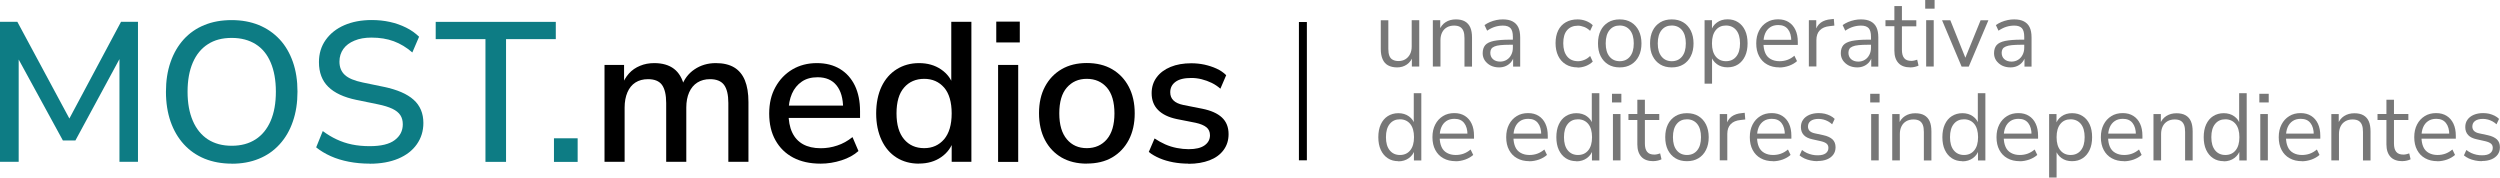 <?xml version="1.0" encoding="UTF-8"?>
<svg id="Layer_1" xmlns="http://www.w3.org/2000/svg" version="1.1" viewBox="0 0 314.55 22.34">
  <!-- Generator: Adobe Illustrator 29.5.1, SVG Export Plug-In . SVG Version: 2.1.0 Build 141)  -->
  <defs>
    <style>
      .st0 {
        fill: #777;
      }

      .st1 {
        fill: #0d7c84;
      }
    </style>
  </defs>
  <rect x="163.43" y="2.77" width="1" height="17.4"/>
  <g>
    <path class="st1" d="M0,20.37V2.74h2.18l6.94,12.9h-.78L15.23,2.74h2.13v17.62h-2.33V6.42h.55l-6.09,11.25h-1.58L1.75,6.39h.6v13.97H0Z"/>
    <path class="st1" d="M29.16,20.59c-1.25,0-2.39-.21-3.41-.62-1.02-.42-1.89-1.02-2.62-1.82-.73-.8-1.28-1.75-1.67-2.86-.38-1.11-.58-2.35-.58-3.74s.19-2.63.58-3.74c.38-1.11.94-2.06,1.65-2.85.72-.79,1.59-1.4,2.61-1.81,1.02-.42,2.16-.62,3.43-.62s2.39.21,3.41.62c1.02.42,1.89,1.02,2.62,1.8.73.78,1.28,1.73,1.67,2.84s.58,2.35.58,3.74-.19,2.63-.58,3.75c-.38,1.12-.94,2.08-1.67,2.88-.73.8-1.6,1.41-2.62,1.82-1.02.42-2.16.62-3.41.62ZM29.16,18.34c1.17,0,2.17-.27,2.99-.8.83-.53,1.46-1.31,1.9-2.32.44-1.02.66-2.24.66-3.68s-.22-2.66-.65-3.67c-.43-1.02-1.06-1.79-1.89-2.31-.83-.52-1.83-.79-3.02-.79s-2.17.26-2.99.79c-.83.53-1.46,1.3-1.9,2.31-.44,1.02-.66,2.24-.66,3.67s.22,2.64.66,3.66c.44,1.03,1.08,1.8,1.9,2.34.83.53,1.82.8,2.99.8Z"/>
    <path class="st1" d="M46.52,20.59c-.92,0-1.79-.08-2.62-.24-.83-.16-1.59-.39-2.28-.7-.69-.31-1.31-.68-1.84-1.11l.83-2.05c.57.42,1.15.77,1.75,1.05.6.28,1.24.5,1.93.64.68.14,1.43.21,2.23.21,1.42,0,2.47-.25,3.14-.76.68-.51,1.02-1.17,1.02-1.99,0-.45-.1-.83-.31-1.15-.21-.32-.55-.59-1.01-.81-.47-.22-1.08-.41-1.83-.56l-2.68-.55c-1.59-.33-2.77-.88-3.55-1.65-.78-.77-1.17-1.8-1.17-3.1,0-1.07.28-2,.85-2.8.57-.8,1.35-1.42,2.34-1.85.99-.43,2.14-.65,3.45-.65.8,0,1.57.08,2.29.24.73.16,1.4.4,2.03.71s1.17.7,1.64,1.15l-.85,1.98c-.72-.63-1.5-1.1-2.33-1.41-.84-.31-1.77-.46-2.81-.46-.82,0-1.53.12-2.14.38-.61.25-1.08.6-1.4,1.05s-.49.98-.49,1.6c0,.7.23,1.26.68,1.67.45.42,1.2.73,2.26.95l2.66.55c1.67.35,2.92.89,3.73,1.62.82.73,1.23,1.71,1.23,2.92,0,1.02-.28,1.91-.83,2.69-.55.78-1.33,1.38-2.33,1.8-1,.42-2.2.64-3.58.64Z"/>
    <path class="st1" d="M61.08,20.37V4.92h-6.26v-2.17h15.11v2.17h-6.26v15.45h-2.58Z"/>
    <path class="st1" d="M69.7,20.37v-2.97h2.98v2.97h-2.98Z"/>
    <path d="M76.06,20.37v-12.2h2.46v2.6h-.28c.22-.6.52-1.11.9-1.53.38-.42.85-.74,1.39-.96.54-.23,1.14-.34,1.79-.34,1.02,0,1.85.24,2.48.72.63.48,1.07,1.23,1.3,2.23h-.35c.32-.92.86-1.64,1.63-2.16.77-.52,1.66-.79,2.68-.79.94,0,1.7.18,2.31.54.6.36,1.05.9,1.35,1.62.3.73.45,1.64.45,2.74v7.52h-2.53v-7.4c0-1.03-.18-1.79-.54-2.28-.36-.48-.95-.72-1.77-.72-.6,0-1.13.14-1.58.42s-.8.7-1.04,1.24c-.24.54-.36,1.18-.36,1.91v6.83h-2.53v-7.4c0-1.03-.18-1.79-.53-2.28-.35-.48-.94-.72-1.75-.72-.62,0-1.15.14-1.59.42-.44.28-.78.7-1.01,1.24-.23.54-.35,1.18-.35,1.91v6.83h-2.53Z"/>
    <path d="M103.25,20.59c-1.34,0-2.48-.25-3.45-.76-.96-.51-1.7-1.23-2.23-2.18-.53-.94-.79-2.06-.79-3.36s.26-2.38.78-3.32c.52-.95,1.23-1.69,2.13-2.23.9-.53,1.93-.8,3.08-.8s2.11.25,2.92.74c.81.49,1.43,1.19,1.87,2.09.43.9.65,1.97.65,3.22v.85h-9.42v-1.55h7.72l-.43.35c0-1.25-.28-2.22-.83-2.9-.55-.68-1.34-1.02-2.38-1.02-.79,0-1.45.18-1.99.55-.54.37-.96.88-1.24,1.52-.28.65-.43,1.41-.43,2.28v.15c0,.97.15,1.78.46,2.44.31.66.76,1.15,1.37,1.49.6.33,1.34.5,2.23.5.7,0,1.39-.11,2.07-.34.68-.22,1.32-.58,1.92-1.06l.75,1.75c-.55.5-1.26.89-2.13,1.17-.87.28-1.75.42-2.63.42Z"/>
    <path d="M115.63,20.59c-1.07,0-2.01-.25-2.82-.76-.81-.51-1.44-1.24-1.89-2.2s-.68-2.08-.68-3.36.23-2.44.68-3.38,1.08-1.66,1.89-2.17,1.75-.78,2.82-.78,1.99.26,2.77.79c.78.53,1.3,1.23,1.57,2.11h-.28V2.74h2.53v17.62h-2.48v-2.75h.25c-.27.9-.79,1.62-1.57,2.16-.78.54-1.71.81-2.79.81ZM116.28,18.64c1.04,0,1.87-.38,2.51-1.12.63-.75.95-1.83.95-3.25s-.32-2.52-.95-3.25c-.64-.73-1.47-1.1-2.51-1.1s-1.9.37-2.53,1.1c-.64.73-.95,1.82-.95,3.25s.32,2.5.95,3.25c.63.75,1.48,1.12,2.53,1.12Z"/>
    <path d="M125.35,5.34v-2.62h2.96v2.62h-2.96ZM125.58,20.37v-12.2h2.53v12.2h-2.53Z"/>
    <path d="M136.74,20.59c-1.22,0-2.28-.26-3.17-.77-.89-.52-1.59-1.25-2.09-2.2s-.75-2.08-.75-3.38.25-2.4.75-3.34,1.2-1.67,2.09-2.19c.89-.52,1.95-.78,3.17-.78s2.3.26,3.19.78c.89.52,1.59,1.25,2.09,2.2.5.95.75,2.07.75,3.35s-.25,2.4-.75,3.35c-.5.95-1.2,1.68-2.09,2.2-.89.52-1.96.77-3.19.77ZM136.74,18.64c1.05,0,1.9-.38,2.53-1.12.63-.75.95-1.83.95-3.25s-.32-2.52-.95-3.25c-.64-.73-1.48-1.1-2.53-1.1s-1.87.37-2.51,1.1c-.64.73-.95,1.82-.95,3.25s.32,2.5.95,3.25c.63.75,1.47,1.12,2.51,1.12Z"/>
    <path d="M149.52,20.59c-.65,0-1.29-.06-1.9-.17-.62-.12-1.19-.28-1.7-.5-.52-.22-.98-.48-1.38-.8l.73-1.7c.42.28.86.53,1.33.74.47.21.96.36,1.47.46.51.1,1.01.15,1.49.15.89,0,1.55-.16,2-.48.45-.32.68-.74.68-1.27,0-.43-.15-.77-.45-1.01-.3-.24-.75-.43-1.35-.56l-2.38-.47c-1.04-.22-1.82-.6-2.36-1.15s-.8-1.25-.8-2.1c0-.77.21-1.43.63-2s1-1,1.75-1.31c.75-.31,1.62-.46,2.61-.46.57,0,1.12.06,1.65.17.53.12,1.04.28,1.52.5.48.22.88.49,1.22.83l-.73,1.7c-.32-.28-.68-.53-1.09-.73-.41-.2-.83-.35-1.27-.46-.43-.11-.87-.16-1.3-.16-.89,0-1.55.16-1.99.49-.44.32-.66.76-.66,1.31,0,.42.13.76.4,1.02.27.27.68.46,1.25.58l2.38.47c1.09.22,1.91.58,2.47,1.1.56.52.84,1.22.84,2.1,0,.77-.21,1.43-.63,2s-1.01,1-1.77,1.29c-.76.29-1.64.44-2.64.44Z"/>
  </g>
  <g>
    <path class="st0" d="M175.79,8.48c-.46,0-.84-.09-1.15-.26s-.53-.43-.68-.77c-.15-.34-.23-.77-.23-1.28v-3.62h.95v3.61c0,.34.04.63.13.86.09.23.23.4.43.5.2.11.44.16.73.16.33,0,.62-.08.86-.23.24-.15.44-.36.58-.64.14-.27.21-.59.21-.96v-3.31h.95v5.83h-.93v-1.34h.15c-.16.47-.41.83-.77,1.08-.36.25-.77.37-1.24.37Z"/>
    <path class="st0" d="M180.28,8.38V2.54h.93v1.3h-.13c.17-.46.43-.81.81-1.05.37-.24.8-.35,1.29-.35.45,0,.83.08,1.13.25s.53.42.68.76c.15.34.22.77.22,1.29v3.64h-.95v-3.58c0-.36-.04-.66-.13-.89-.09-.23-.23-.4-.42-.52-.19-.11-.44-.17-.75-.17-.35,0-.65.07-.91.22-.26.15-.46.36-.6.64-.14.28-.21.6-.21.97v3.32h-.95Z"/>
    <path class="st0" d="M188.61,8.48c-.39,0-.74-.08-1.05-.23-.31-.16-.55-.37-.74-.64-.18-.27-.27-.58-.27-.91,0-.43.11-.77.32-1.02.22-.25.57-.42,1.07-.53.5-.1,1.18-.16,2.04-.16h.53v.64h-.52c-.48,0-.88.02-1.2.05s-.58.09-.76.17c-.19.08-.32.18-.4.31-.08.13-.12.29-.12.48,0,.33.11.6.33.8s.53.31.91.31c.31,0,.59-.08.83-.23.24-.15.43-.36.56-.62.14-.26.21-.57.21-.91v-1.37c0-.5-.1-.85-.29-1.07-.2-.22-.52-.33-.96-.33-.34,0-.68.05-1,.15-.32.1-.65.26-.99.49l-.33-.71c.2-.14.44-.27.69-.38.26-.11.53-.19.81-.25.28-.06.55-.08.81-.08.49,0,.9.08,1.22.25s.56.41.72.74c.16.33.24.76.24,1.28v3.67h-.89v-1.36h.11c-.06.3-.18.56-.36.78-.18.22-.39.38-.65.5s-.55.18-.87.18Z"/>
    <path class="st0" d="M198.49,8.48c-.57,0-1.07-.13-1.48-.38-.42-.26-.74-.61-.96-1.07-.22-.46-.33-.99-.33-1.6s.11-1.15.33-1.6c.22-.45.54-.79.96-1.03.42-.24.91-.36,1.48-.36.35,0,.7.06,1.05.19.34.13.63.31.86.54l-.33.71c-.23-.22-.48-.39-.75-.49-.27-.1-.53-.16-.77-.16-.6,0-1.05.19-1.38.57s-.48.93-.48,1.64.16,1.25.48,1.65.78.61,1.38.61c.24,0,.5-.05.77-.16.27-.1.52-.27.75-.5l.33.71c-.23.23-.52.41-.86.55-.35.13-.7.2-1.04.2Z"/>
    <path class="st0" d="M203.79,8.48c-.56,0-1.04-.12-1.45-.37-.41-.25-.72-.6-.95-1.05s-.33-.99-.33-1.6.11-1.15.33-1.6c.22-.45.54-.8.95-1.05.41-.25.89-.37,1.45-.37s1.04.12,1.45.37c.41.25.72.6.95,1.05.22.45.34.99.34,1.6s-.11,1.15-.34,1.6c-.22.45-.54.8-.95,1.05-.41.25-.89.37-1.45.37ZM203.79,7.7c.54,0,.97-.19,1.29-.58.32-.39.48-.94.48-1.66s-.16-1.28-.48-1.67c-.32-.38-.75-.58-1.29-.58s-.96.19-1.28.58-.48.94-.48,1.67.16,1.27.48,1.66c.32.39.75.58,1.28.58Z"/>
    <path class="st0" d="M210.34,8.48c-.56,0-1.04-.12-1.45-.37-.41-.25-.72-.6-.95-1.05s-.33-.99-.33-1.6.11-1.15.33-1.6c.22-.45.54-.8.95-1.05.41-.25.89-.37,1.45-.37s1.04.12,1.45.37c.41.25.72.6.95,1.05.22.45.34.99.34,1.6s-.11,1.15-.34,1.6c-.22.45-.54.8-.95,1.05-.41.25-.89.37-1.45.37ZM210.34,7.7c.54,0,.97-.19,1.29-.58.32-.39.48-.94.48-1.66s-.16-1.28-.48-1.67c-.32-.38-.75-.58-1.29-.58s-.96.19-1.28.58-.48.94-.48,1.67.16,1.27.48,1.66c.32.39.75.58,1.28.58Z"/>
    <path class="st0" d="M214.47,10.54V2.54h.93v1.38h-.12c.12-.46.37-.82.75-1.09.37-.27.82-.4,1.33-.4s.95.12,1.33.37c.38.24.67.59.88,1.04.21.45.31.99.31,1.61s-.1,1.15-.31,1.6c-.21.45-.5.8-.88,1.05-.38.25-.82.37-1.34.37s-.96-.13-1.33-.4c-.37-.27-.62-.63-.75-1.07h.14v3.53h-.95ZM217.16,7.7c.54,0,.97-.19,1.29-.58.32-.39.48-.94.48-1.66s-.16-1.28-.48-1.67c-.32-.38-.75-.58-1.29-.58s-.96.19-1.28.58-.48.94-.48,1.67.16,1.27.48,1.66c.32.39.75.58,1.28.58Z"/>
    <path class="st0" d="M223.9,8.48c-.6,0-1.12-.12-1.56-.37-.44-.24-.77-.59-1.01-1.04s-.36-.98-.36-1.61.12-1.14.35-1.59.56-.81.97-1.06c.41-.26.89-.38,1.43-.38s.96.12,1.33.35c.37.23.65.56.85.98.2.42.3.93.3,1.52v.37h-4.5v-.64h3.87l-.19.16c0-.64-.14-1.14-.42-1.49-.28-.36-.68-.53-1.22-.53-.4,0-.74.09-1.02.28-.28.19-.49.45-.63.78s-.21.72-.21,1.16v.07c0,.49.08.9.23,1.24.15.34.38.59.69.76.31.17.67.26,1.09.26.34,0,.67-.05.98-.16.32-.11.62-.29.9-.53l.33.68c-.26.24-.59.43-.99.58-.4.14-.81.22-1.22.22Z"/>
    <path class="st0" d="M227.59,8.38V2.54h.93v1.38h-.12c.13-.47.36-.83.69-1.07.33-.24.76-.39,1.3-.43l.34-.04.07.84-.6.07c-.53.05-.94.22-1.23.52-.29.3-.43.71-.43,1.23v3.32h-.96Z"/>
    <path class="st0" d="M233.67,8.48c-.39,0-.74-.08-1.05-.23-.31-.16-.55-.37-.74-.64-.18-.27-.27-.58-.27-.91,0-.43.11-.77.32-1.02.22-.25.57-.42,1.07-.53.5-.1,1.18-.16,2.04-.16h.53v.64h-.52c-.48,0-.88.02-1.2.05s-.58.09-.76.17c-.19.08-.32.18-.4.31-.08.13-.12.29-.12.48,0,.33.11.6.33.8s.53.31.91.31c.31,0,.59-.08.83-.23.24-.15.43-.36.56-.62.14-.26.21-.57.21-.91v-1.37c0-.5-.1-.85-.29-1.07-.2-.22-.52-.33-.96-.33-.34,0-.68.05-1,.15-.32.1-.65.26-.99.49l-.33-.71c.2-.14.44-.27.69-.38.26-.11.53-.19.81-.25.28-.06.55-.08.81-.08.49,0,.9.08,1.22.25s.56.41.72.74c.16.33.24.76.24,1.28v3.67h-.89v-1.36h.11c-.06.3-.18.56-.36.78-.18.22-.39.38-.65.5s-.55.18-.87.18Z"/>
    <path class="st0" d="M240.38,8.48c-.67,0-1.18-.18-1.52-.55s-.51-.89-.51-1.57v-3.06h-1.12v-.76h1.12V.76h.95v1.79h1.81v.76h-1.81v2.96c0,.46.09.8.28,1.04.19.24.49.35.92.35.12,0,.25-.02.38-.05.13-.03.24-.06.34-.1l.17.74c-.1.06-.25.11-.45.16-.2.05-.38.07-.56.07Z"/>
    <path class="st0" d="M242.23,1.09V0h1.18v1.09h-1.18ZM242.35,8.38V2.54h.95v5.83h-.95Z"/>
    <path class="st0" d="M246.81,8.38l-2.46-5.83h1.04l2.05,5.11h-.32l2.08-5.11h.98l-2.47,5.83h-.89Z"/>
    <path class="st0" d="M252.95,8.48c-.39,0-.74-.08-1.05-.23-.31-.16-.55-.37-.74-.64-.18-.27-.27-.58-.27-.91,0-.43.11-.77.32-1.02.22-.25.57-.42,1.07-.53.5-.1,1.18-.16,2.04-.16h.53v.64h-.52c-.48,0-.88.02-1.2.05s-.58.09-.76.17c-.19.08-.32.18-.4.31-.08.13-.12.29-.12.48,0,.33.11.6.33.8s.53.31.91.31c.31,0,.59-.08.83-.23.24-.15.43-.36.56-.62.14-.26.21-.57.21-.91v-1.37c0-.5-.1-.85-.29-1.07-.2-.22-.52-.33-.96-.33-.34,0-.68.05-1,.15-.32.1-.65.26-.99.49l-.33-.71c.2-.14.44-.27.69-.38.26-.11.53-.19.81-.25.28-.06.55-.08.81-.08.49,0,.9.08,1.22.25s.56.41.72.74c.16.33.24.76.24,1.28v3.67h-.89v-1.36h.11c-.06.3-.18.56-.36.78-.18.22-.39.38-.65.5s-.55.18-.87.18Z"/>
    <path class="st0" d="M175.94,20.28c-.51,0-.95-.12-1.33-.37-.38-.25-.67-.6-.88-1.05-.21-.45-.31-.99-.31-1.6s.1-1.16.31-1.61c.21-.45.5-.8.88-1.04.38-.24.83-.37,1.33-.37s.96.13,1.33.4c.37.26.62.62.74,1.07h-.13v-3.98h.95v8.46h-.93v-1.39h.12c-.13.46-.38.82-.75,1.09-.37.27-.82.41-1.33.41ZM176.14,19.5c.54,0,.97-.19,1.29-.58.32-.39.48-.94.48-1.66s-.16-1.28-.48-1.67c-.32-.38-.75-.58-1.29-.58s-.96.19-1.28.58-.48.94-.48,1.67.16,1.27.48,1.66.75.58,1.28.58Z"/>
    <path class="st0" d="M183.16,20.28c-.6,0-1.12-.12-1.56-.37-.44-.24-.77-.59-1.01-1.04s-.36-.98-.36-1.61.12-1.14.35-1.59.56-.81.97-1.06c.41-.26.89-.38,1.43-.38s.96.12,1.33.35c.37.23.65.56.85.98.2.42.3.93.3,1.52v.37h-4.5v-.64h3.87l-.19.16c0-.64-.14-1.14-.42-1.49-.28-.36-.68-.53-1.22-.53-.4,0-.74.09-1.02.28-.28.19-.49.45-.63.78s-.21.72-.21,1.16v.07c0,.49.08.9.23,1.24.15.34.38.59.69.76.31.17.67.26,1.09.26.34,0,.67-.05.98-.16s.62-.29.9-.53l.33.68c-.26.24-.59.43-.99.58-.4.14-.81.22-1.22.22Z"/>
    <path class="st0" d="M192.44,20.28c-.6,0-1.12-.12-1.56-.37-.44-.24-.77-.59-1.01-1.04s-.36-.98-.36-1.61.12-1.14.35-1.59.56-.81.97-1.06c.41-.26.89-.38,1.43-.38s.96.12,1.33.35c.37.23.65.56.85.98.2.42.3.93.3,1.52v.37h-4.5v-.64h3.87l-.19.16c0-.64-.14-1.14-.42-1.49-.28-.36-.68-.53-1.22-.53-.4,0-.74.09-1.02.28-.28.19-.49.45-.63.78s-.21.72-.21,1.16v.07c0,.49.08.9.23,1.24.15.34.38.59.69.76.31.17.67.26,1.09.26.34,0,.67-.05.98-.16s.62-.29.9-.53l.33.68c-.26.24-.59.43-.99.58-.4.14-.81.22-1.22.22Z"/>
    <path class="st0" d="M198.34,20.28c-.51,0-.95-.12-1.33-.37-.38-.25-.67-.6-.88-1.05-.21-.45-.31-.99-.31-1.6s.1-1.16.31-1.61c.21-.45.5-.8.88-1.04.38-.24.83-.37,1.33-.37s.96.13,1.33.4c.37.26.62.62.74,1.07h-.13v-3.98h.95v8.46h-.93v-1.39h.12c-.13.46-.38.82-.75,1.09-.37.27-.82.41-1.33.41ZM198.54,19.5c.54,0,.97-.19,1.29-.58.32-.39.48-.94.48-1.66s-.16-1.28-.48-1.67c-.32-.38-.75-.58-1.29-.58s-.96.19-1.28.58-.48.94-.48,1.67.16,1.27.48,1.66.75.58,1.28.58Z"/>
    <path class="st0" d="M202.82,12.89v-1.09h1.18v1.09h-1.18ZM202.94,20.18v-5.83h.95v5.83h-.95Z"/>
    <path class="st0" d="M208.04,20.28c-.67,0-1.18-.18-1.52-.55-.34-.37-.51-.89-.51-1.57v-3.06h-1.12v-.76h1.12v-1.79h.95v1.79h1.81v.76h-1.81v2.96c0,.46.09.8.28,1.04.19.24.49.35.92.35.12,0,.25-.02.38-.05.13-.03.24-.06.34-.1l.17.74c-.1.06-.25.11-.45.16-.2.05-.38.07-.56.07Z"/>
    <path class="st0" d="M212.25,20.28c-.56,0-1.04-.12-1.45-.37-.41-.25-.72-.6-.95-1.05-.22-.45-.33-.99-.33-1.6s.11-1.15.33-1.6c.22-.45.54-.8.95-1.05.41-.25.89-.37,1.45-.37s1.04.12,1.45.37c.41.25.72.6.95,1.05.22.45.34.99.34,1.6s-.11,1.15-.34,1.6c-.22.45-.54.8-.95,1.05-.41.25-.89.37-1.45.37ZM212.25,19.5c.54,0,.97-.19,1.29-.58.32-.39.48-.94.48-1.66s-.16-1.28-.48-1.67c-.32-.38-.75-.58-1.29-.58s-.96.19-1.28.58-.48.94-.48,1.67.16,1.27.48,1.66.75.58,1.28.58Z"/>
    <path class="st0" d="M216.38,20.18v-5.83h.93v1.38h-.12c.13-.47.36-.83.69-1.07.33-.24.76-.39,1.3-.43l.34-.04.07.84-.6.07c-.53.05-.94.22-1.23.52s-.43.71-.43,1.23v3.32h-.96Z"/>
    <path class="st0" d="M223.09,20.28c-.6,0-1.12-.12-1.56-.37-.44-.24-.77-.59-1.01-1.04s-.36-.98-.36-1.61.12-1.14.35-1.59.56-.81.97-1.06c.41-.26.89-.38,1.43-.38s.96.12,1.33.35c.37.23.65.56.85.98.2.42.3.93.3,1.52v.37h-4.5v-.64h3.87l-.19.16c0-.64-.14-1.14-.42-1.49-.28-.36-.68-.53-1.22-.53-.4,0-.74.09-1.02.28-.28.19-.49.45-.63.78s-.21.72-.21,1.16v.07c0,.49.08.9.23,1.24.15.34.38.59.69.76.31.17.67.26,1.09.26.34,0,.67-.05.98-.16s.62-.29.9-.53l.33.68c-.26.24-.59.43-.99.58-.4.14-.81.22-1.22.22Z"/>
    <path class="st0" d="M228.68,20.28c-.3,0-.59-.03-.86-.09-.28-.06-.54-.14-.78-.25-.24-.11-.44-.24-.62-.39l.31-.68c.19.15.39.28.61.38.22.1.44.17.67.22.23.05.46.07.69.07.45,0,.78-.08,1.01-.25s.34-.4.34-.68c0-.22-.07-.4-.22-.53-.15-.13-.38-.23-.71-.31l-1.07-.24c-.49-.1-.86-.28-1.1-.54-.24-.26-.36-.59-.36-1,0-.36.09-.67.28-.93.18-.26.44-.46.78-.61.34-.14.73-.22,1.18-.22.27,0,.52.03.76.08.24.06.47.14.69.25.22.11.4.24.56.4l-.32.68c-.15-.14-.32-.27-.51-.37-.19-.1-.38-.18-.58-.23-.2-.05-.4-.08-.61-.08-.44,0-.77.09-1,.26s-.34.41-.34.7c0,.22.07.41.21.55.14.14.36.25.66.31l1.07.23c.51.11.89.29,1.15.53.25.24.38.57.38.99,0,.35-.09.66-.28.92-.19.26-.45.46-.79.6-.34.14-.74.21-1.21.21Z"/>
    <path class="st0" d="M235.31,12.89v-1.09h1.18v1.09h-1.18ZM235.43,20.18v-5.83h.95v5.83h-.95Z"/>
    <path class="st0" d="M238.08,20.18v-5.83h.93v1.3h-.13c.17-.46.43-.81.81-1.05s.8-.35,1.29-.35c.45,0,.83.08,1.13.25.3.17.53.42.68.76.15.34.22.77.22,1.29v3.64h-.95v-3.58c0-.36-.04-.66-.13-.89s-.23-.4-.42-.52c-.19-.11-.44-.17-.75-.17-.35,0-.65.07-.91.22-.26.15-.46.36-.6.64-.14.28-.21.6-.21.97v3.32h-.95Z"/>
    <path class="st0" d="M246.91,20.28c-.51,0-.95-.12-1.33-.37-.38-.25-.67-.6-.88-1.05-.21-.45-.31-.99-.31-1.6s.1-1.16.31-1.61c.21-.45.5-.8.88-1.04.38-.24.83-.37,1.33-.37s.96.13,1.33.4c.37.26.62.62.74,1.07h-.13v-3.98h.95v8.46h-.93v-1.39h.12c-.13.46-.38.82-.75,1.09-.37.27-.82.41-1.33.41ZM247.11,19.5c.54,0,.97-.19,1.29-.58.32-.39.48-.94.48-1.66s-.16-1.28-.48-1.67c-.32-.38-.75-.58-1.29-.58s-.96.19-1.28.58-.48.94-.48,1.67.16,1.27.48,1.66.75.58,1.28.58Z"/>
    <path class="st0" d="M254.13,20.28c-.6,0-1.12-.12-1.56-.37-.44-.24-.77-.59-1.01-1.04s-.36-.98-.36-1.61.12-1.14.35-1.59.56-.81.97-1.06c.41-.26.89-.38,1.43-.38s.96.12,1.33.35c.37.23.65.56.85.98.2.42.3.93.3,1.52v.37h-4.5v-.64h3.87l-.19.16c0-.64-.14-1.14-.42-1.49-.28-.36-.68-.53-1.22-.53-.4,0-.74.09-1.02.28-.28.19-.49.45-.63.78s-.21.72-.21,1.16v.07c0,.49.08.9.23,1.24.15.34.38.59.69.76.31.17.67.26,1.09.26.34,0,.67-.05.98-.16s.62-.29.9-.53l.33.68c-.26.24-.59.43-.99.58-.4.14-.81.22-1.22.22Z"/>
    <path class="st0" d="M257.82,22.34v-7.99h.93v1.38h-.12c.12-.46.37-.82.75-1.09.37-.27.82-.4,1.33-.4s.95.12,1.33.37c.38.24.67.59.88,1.04.21.45.31.99.31,1.61s-.1,1.15-.31,1.6c-.21.45-.5.8-.88,1.05-.38.25-.82.37-1.34.37s-.96-.13-1.33-.4c-.37-.27-.62-.63-.75-1.07h.14v3.53h-.95ZM260.52,19.5c.54,0,.97-.19,1.29-.58.32-.39.48-.94.48-1.66s-.16-1.28-.48-1.67c-.32-.38-.75-.58-1.29-.58s-.96.19-1.28.58-.48.94-.48,1.67.16,1.27.48,1.66.75.58,1.28.58Z"/>
    <path class="st0" d="M267.26,20.28c-.6,0-1.12-.12-1.56-.37-.44-.24-.77-.59-1.01-1.04s-.36-.98-.36-1.61.12-1.14.35-1.59.56-.81.97-1.06c.41-.26.89-.38,1.43-.38s.96.12,1.33.35c.37.23.65.56.85.98.2.42.3.93.3,1.52v.37h-4.5v-.64h3.87l-.19.16c0-.64-.14-1.14-.42-1.49-.28-.36-.68-.53-1.22-.53-.4,0-.74.09-1.02.28-.28.19-.49.45-.63.78s-.21.72-.21,1.16v.07c0,.49.08.9.23,1.24.15.34.38.59.69.76.31.17.67.26,1.09.26.34,0,.67-.05.98-.16s.62-.29.9-.53l.33.68c-.26.24-.59.43-.99.58-.4.14-.81.22-1.22.22Z"/>
    <path class="st0" d="M270.95,20.18v-5.83h.93v1.3h-.13c.17-.46.43-.81.81-1.05s.8-.35,1.29-.35c.45,0,.83.08,1.13.25.3.17.53.42.68.76.15.34.22.77.22,1.29v3.64h-.95v-3.58c0-.36-.04-.66-.13-.89s-.23-.4-.42-.52c-.19-.11-.44-.17-.75-.17-.35,0-.65.07-.91.22-.26.15-.46.36-.6.64-.14.28-.21.6-.21.97v3.32h-.95Z"/>
    <path class="st0" d="M279.79,20.28c-.51,0-.95-.12-1.33-.37-.38-.25-.67-.6-.88-1.05-.21-.45-.31-.99-.31-1.6s.1-1.16.31-1.61c.21-.45.5-.8.88-1.04.38-.24.83-.37,1.33-.37s.96.13,1.33.4c.37.26.62.62.74,1.07h-.13v-3.98h.95v8.46h-.93v-1.39h.12c-.13.46-.38.82-.75,1.09-.37.27-.82.41-1.33.41ZM279.99,19.5c.54,0,.97-.19,1.29-.58.32-.39.48-.94.48-1.66s-.16-1.28-.48-1.67c-.32-.38-.75-.58-1.29-.58s-.96.19-1.28.58-.48.94-.48,1.67.16,1.27.48,1.66.75.58,1.28.58Z"/>
    <path class="st0" d="M284.27,12.89v-1.09h1.18v1.09h-1.18ZM284.39,20.18v-5.83h.95v5.83h-.95Z"/>
    <path class="st0" d="M289.64,20.28c-.6,0-1.12-.12-1.56-.37-.44-.24-.77-.59-1.01-1.04s-.36-.98-.36-1.61.12-1.14.35-1.59.56-.81.97-1.06c.41-.26.89-.38,1.43-.38s.96.12,1.33.35c.37.23.65.56.85.98.2.42.3.93.3,1.52v.37h-4.5v-.64h3.87l-.19.16c0-.64-.14-1.14-.42-1.49-.28-.36-.68-.53-1.22-.53-.4,0-.74.09-1.02.28-.28.19-.49.45-.63.78s-.21.72-.21,1.16v.07c0,.49.08.9.23,1.24.15.34.38.59.69.76.31.17.67.26,1.09.26.34,0,.67-.05.98-.16s.62-.29.9-.53l.33.68c-.26.24-.59.43-.99.58-.4.14-.81.22-1.22.22Z"/>
    <path class="st0" d="M293.33,20.18v-5.83h.93v1.3h-.13c.17-.46.43-.81.81-1.05s.8-.35,1.29-.35c.45,0,.83.08,1.13.25.3.17.53.42.68.76.15.34.22.77.22,1.29v3.64h-.95v-3.58c0-.36-.04-.66-.13-.89s-.23-.4-.42-.52c-.19-.11-.44-.17-.75-.17-.35,0-.65.07-.91.22-.26.15-.46.36-.6.64-.14.28-.21.6-.21.97v3.32h-.95Z"/>
    <path class="st0" d="M302.29,20.28c-.67,0-1.18-.18-1.52-.55-.34-.37-.51-.89-.51-1.57v-3.06h-1.12v-.76h1.12v-1.79h.95v1.79h1.81v.76h-1.81v2.96c0,.46.09.8.28,1.04.19.24.49.35.92.35.12,0,.25-.02.38-.05.13-.03.24-.06.34-.1l.17.74c-.1.06-.25.11-.45.16-.2.05-.38.07-.56.07Z"/>
    <path class="st0" d="M306.69,20.28c-.6,0-1.12-.12-1.56-.37-.44-.24-.77-.59-1.01-1.04s-.36-.98-.36-1.61.12-1.14.35-1.59.56-.81.97-1.06c.41-.26.89-.38,1.43-.38s.96.12,1.33.35c.37.23.65.56.85.98.2.42.3.93.3,1.52v.37h-4.5v-.64h3.87l-.19.16c0-.64-.14-1.14-.42-1.49-.28-.36-.68-.53-1.22-.53-.4,0-.74.09-1.02.28-.28.19-.49.45-.63.78s-.21.72-.21,1.16v.07c0,.49.08.9.23,1.24.15.34.38.59.69.76.31.17.67.26,1.09.26.34,0,.67-.05.98-.16s.62-.29.9-.53l.33.68c-.26.24-.59.43-.99.58-.4.14-.81.22-1.22.22Z"/>
    <path class="st0" d="M312.27,20.28c-.3,0-.59-.03-.86-.09-.28-.06-.54-.14-.78-.25-.24-.11-.44-.24-.62-.39l.31-.68c.19.15.39.28.61.38.22.1.44.17.67.22.23.05.46.07.69.07.45,0,.78-.08,1.01-.25s.34-.4.34-.68c0-.22-.07-.4-.22-.53-.15-.13-.38-.23-.71-.31l-1.07-.24c-.49-.1-.86-.28-1.1-.54-.24-.26-.36-.59-.36-1,0-.36.09-.67.28-.93.18-.26.44-.46.78-.61.34-.14.73-.22,1.18-.22.27,0,.52.03.76.08.24.06.47.14.69.25.22.11.4.24.56.4l-.32.68c-.15-.14-.32-.27-.51-.37-.19-.1-.38-.18-.58-.23-.2-.05-.4-.08-.61-.08-.44,0-.77.09-1,.26s-.34.41-.34.7c0,.22.07.41.21.55.14.14.36.25.66.31l1.07.23c.51.11.89.29,1.15.53.25.24.38.57.38.99,0,.35-.09.66-.28.92-.19.26-.45.46-.79.6-.34.14-.74.21-1.21.21Z"/>
  </g>
</svg>